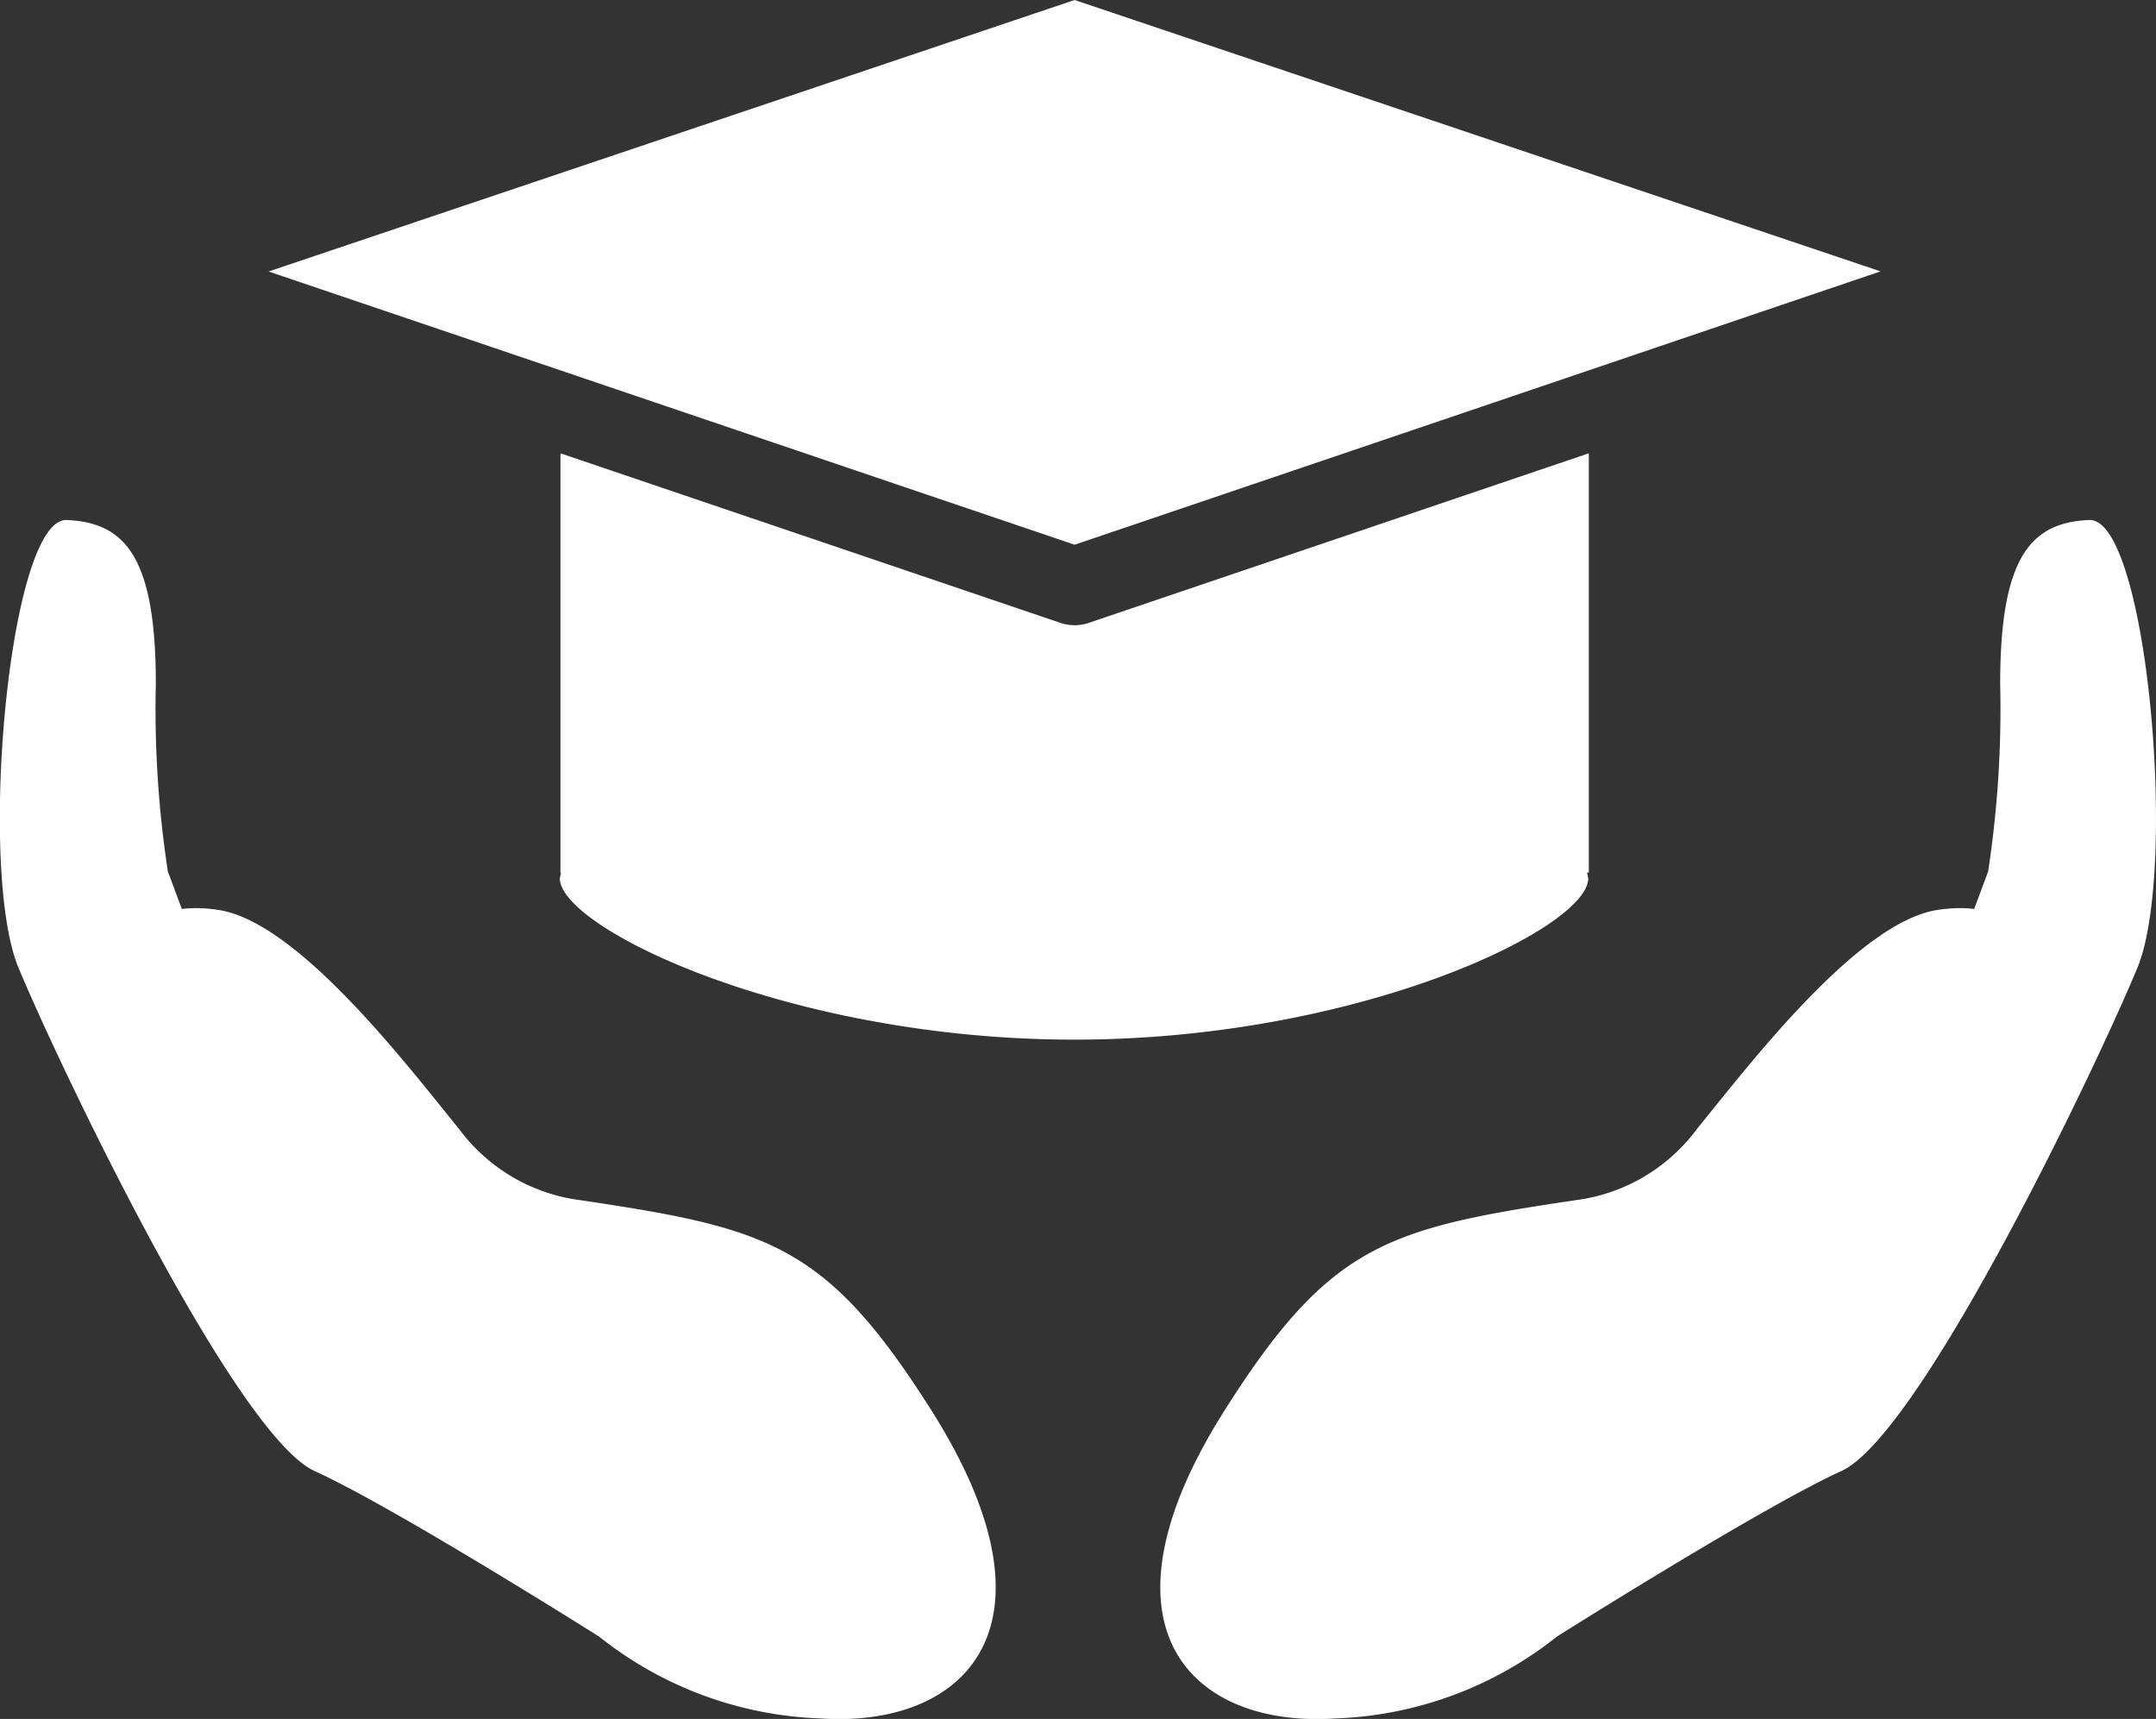 <svg xmlns="http://www.w3.org/2000/svg" width="57.058" height="45.485" viewBox="0 0 57.058 45.485">
  <rect x="0" y="0" width="57.058" height="45.485" fill="#333333" stroke="none"/>
  <g id="Graphic_Elements" data-name="Graphic Elements" transform="translate(0 0)">
    <g id="Group_49" data-name="Group 49" transform="translate(0 0)">
      <g id="Group_47" data-name="Group 47" transform="translate(0 13.756)">
        <path id="Path_58" data-name="Path 58" d="M7.256,172.616s-1.784-3.568-2.93-4.523-.637-2.294,1.466-1.975,4.97,4.077,6.371,5.8a4.744,4.744,0,0,0,2.995,1.848c5.161.765,6.676,1.13,9.5,5.59,3.631,5.733.892,8.41-2.93,8.156a9.957,9.957,0,0,1-5.862-2.166s-5.423-3.424-7.525-4.379S1.587,170.26.5,167.647.248,155.733,1.778,155.8s2.357.955,2.357,4.333a28.465,28.465,0,0,0,.319,4.97" transform="translate(-0.011 -155.796)" fill="#fff"/>
        <path id="Path_59" data-name="Path 59" d="M366.913,172.616s1.784-3.568,2.93-4.523.638-2.294-1.466-1.975-4.97,4.077-6.371,5.8a4.744,4.744,0,0,1-2.995,1.848c-5.161.765-6.676,1.13-9.5,5.59-3.631,5.733-.892,8.41,2.93,8.156a9.957,9.957,0,0,0,5.862-2.166s5.423-3.424,7.525-4.379,6.754-10.7,7.837-13.316.255-11.914-1.274-11.851-2.357.955-2.357,4.333a28.469,28.469,0,0,1-.319,4.97" transform="translate(-317.1 -155.796)" fill="#fff"/>
      </g>
      <g id="Group_48" data-name="Group 48" transform="translate(7.108)">
        <path id="Path_60" data-name="Path 60" d="M195.04,135.85l-13.23,4.486a1.173,1.173,0,0,1-.377.063,1.15,1.15,0,0,1-.378-.063l-13.229-4.486v11.095h.014l-.03.153c0,1.32,6.1,4.267,13.616,4.267s13.6-2.947,13.6-4.267l-.031-.153h.047V135.85Z" transform="translate(-160.102 -123.855)" fill="#fff"/>
        <path id="Path_61" data-name="Path 61" d="M88.233,9.8l13.608,4.614L115.448,9.8l5.92-2.008,1.18-.4.622-.211L101.841,0,80.51,7.184Z" transform="translate(-80.51)" fill="#fff"/>
      </g>
    </g>
  </g>
</svg>
